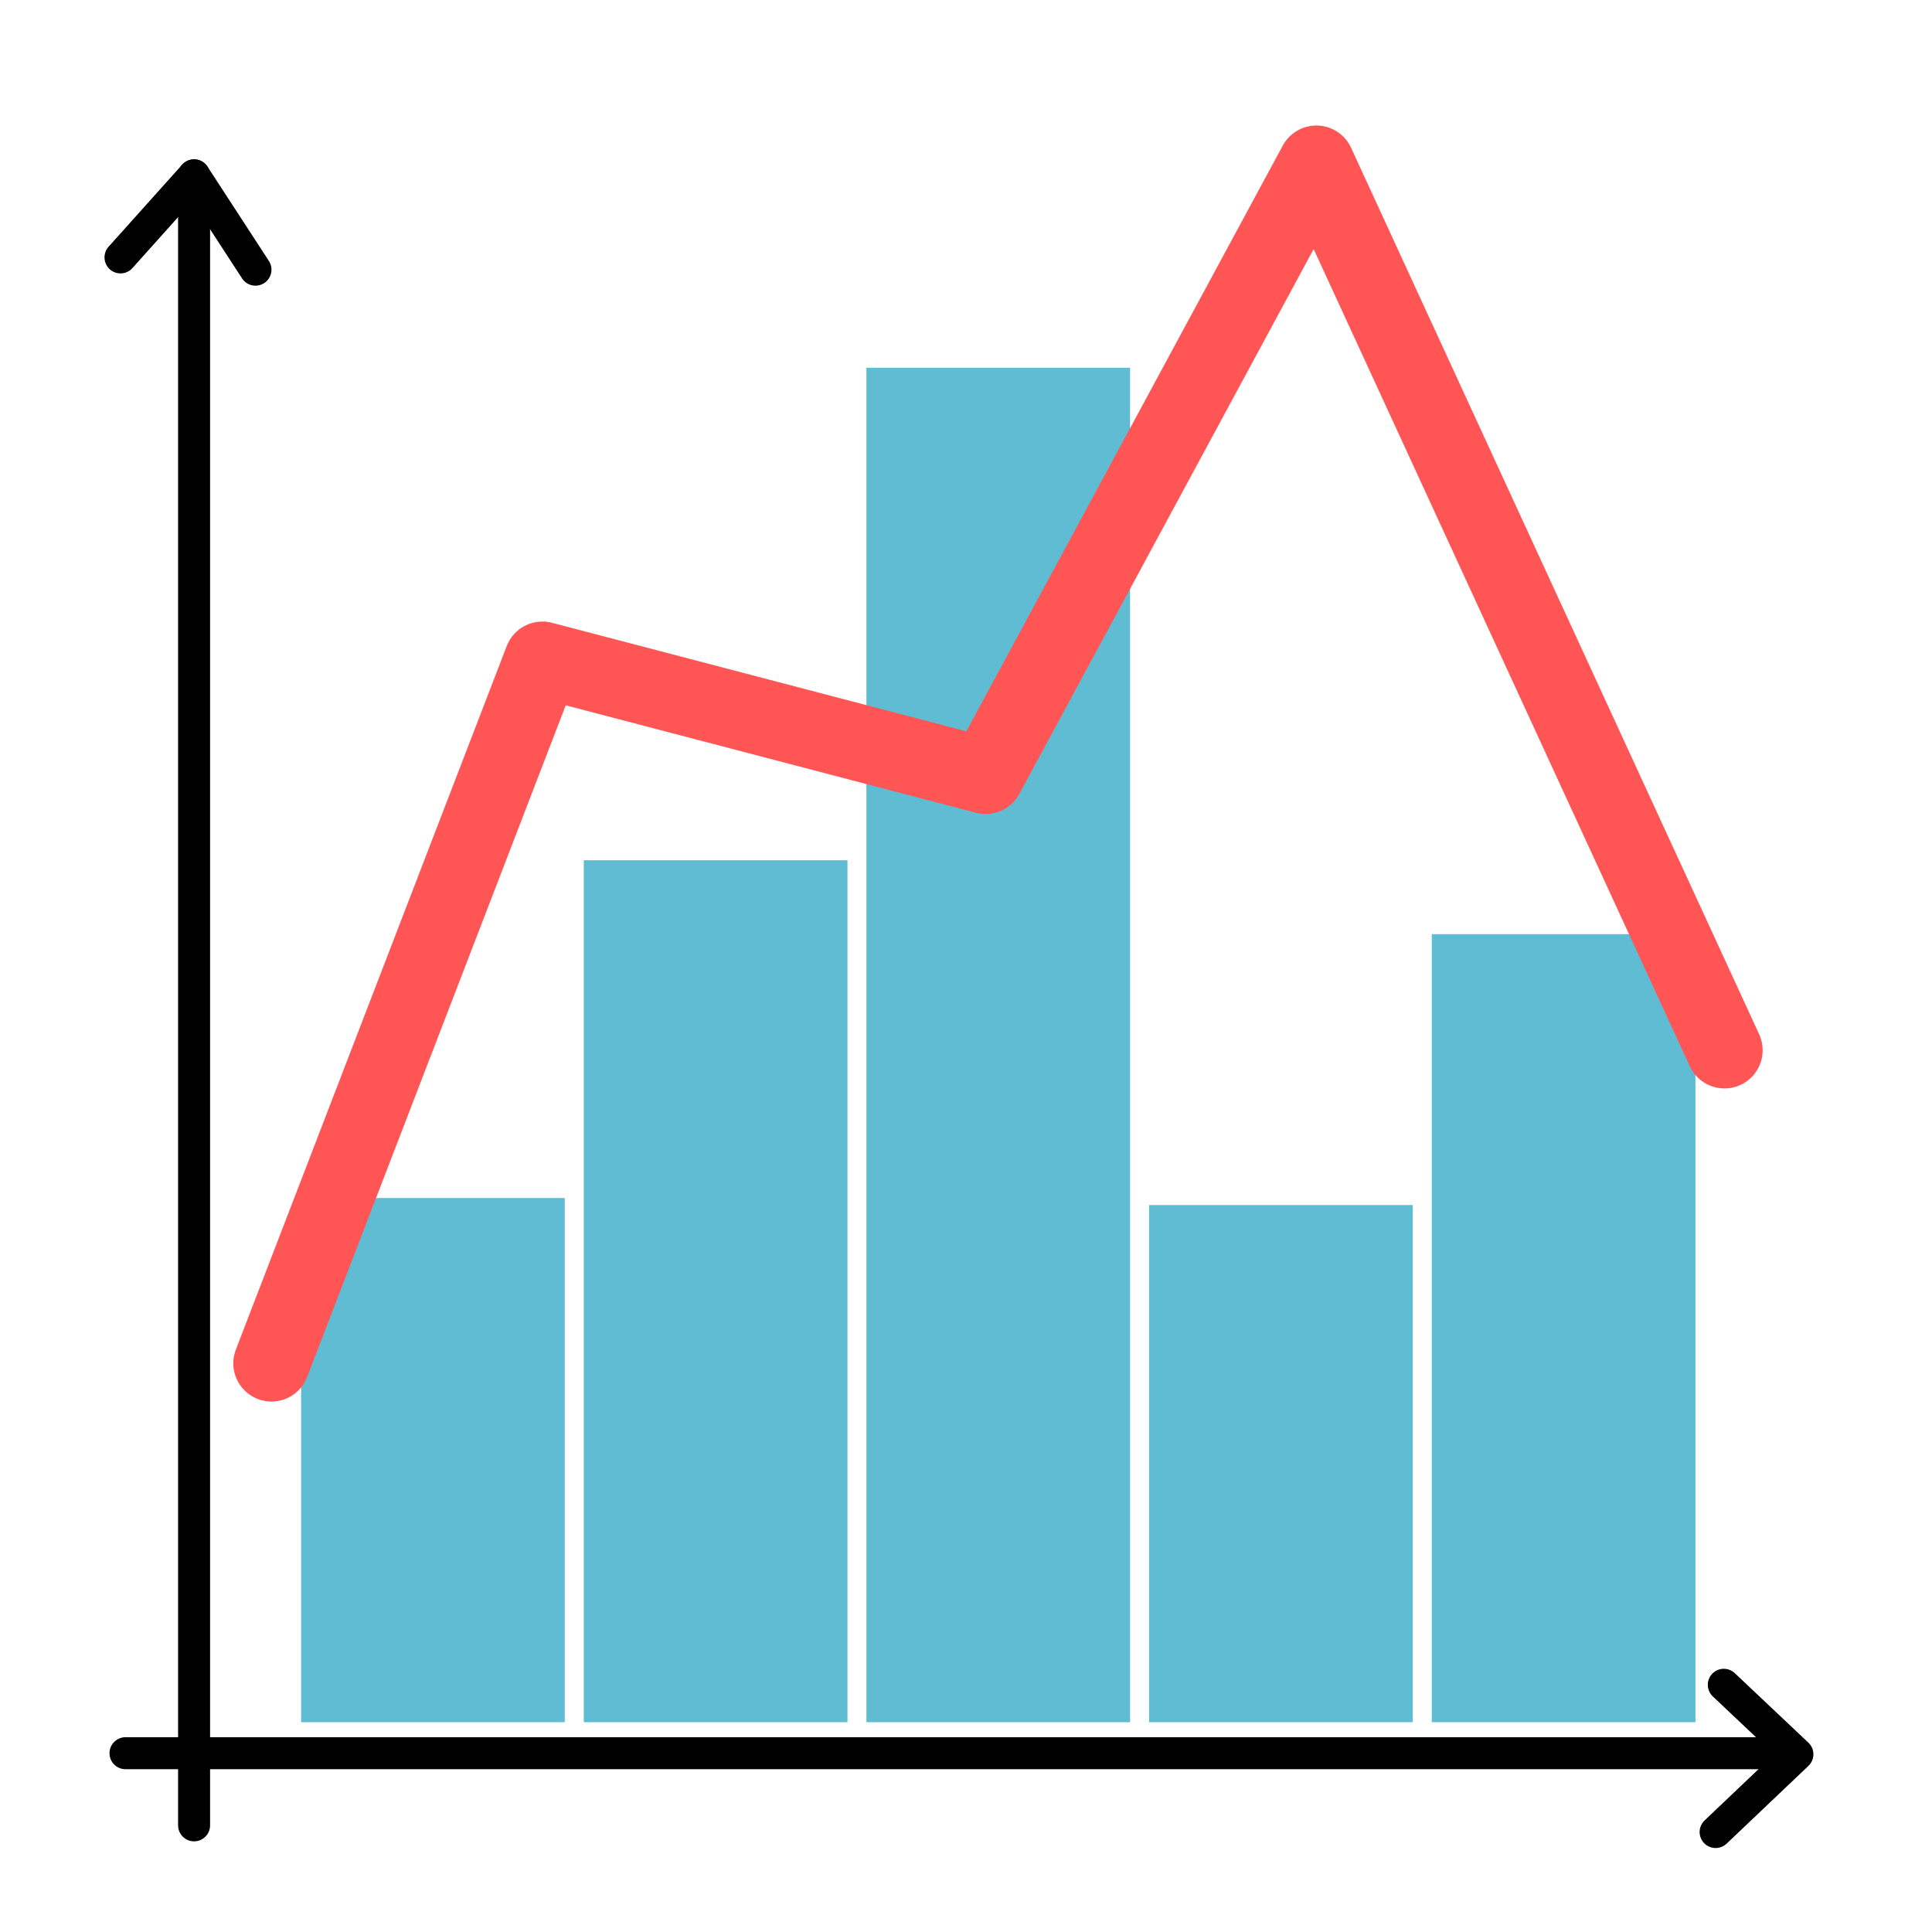 <?xml version="1.0" encoding="UTF-8" standalone="no"?>
<svg
   xmlns:dc="http://purl.org/dc/elements/1.1/"
   xmlns:cc="http://creativecommons.org/ns#"
   xmlns:rdf="http://www.w3.org/1999/02/22-rdf-syntax-ns#"
   xmlns:svg="http://www.w3.org/2000/svg"
   xmlns="http://www.w3.org/2000/svg"
   xmlns:sodipodi="http://sodipodi.sourceforge.net/DTD/sodipodi-0.dtd"
   xmlns:inkscape="http://www.inkscape.org/namespaces/inkscape"
   id="svg3792"
   viewBox="0 0 48 48"
   version="1.1"
   sodipodi:docname="PlotMeteo.svg"
   inkscape:version="1.0 (4035a4fb49, 2020-05-01)">
  <defs
     id="defs9" />
  <sodipodi:namedview
     pagecolor="#ffffff"
     bordercolor="#666666"
     borderopacity="1"
     objecttolerance="10"
     gridtolerance="10"
     guidetolerance="10"
     inkscape:pageopacity="0"
     inkscape:pageshadow="2"
     inkscape:window-width="1920"
     inkscape:window-height="1017"
     id="namedview7"
     showgrid="false"
     inkscape:zoom="2.3773667"
     inkscape:cx="-11.577017"
     inkscape:cy="16.62522"
     inkscape:window-x="-8"
     inkscape:window-y="-8"
     inkscape:window-maximized="1"
     inkscape:current-layer="svg3792"
     inkscape:document-rotation="0" />
  <path
     style="opacity:1;vector-effect:none;fill:#000000;fill-opacity:1;stroke:#000000;stroke-width:0.795;stroke-linecap:round;stroke-linejoin:round;stroke-miterlimit:4;stroke-dasharray:none;stroke-dashoffset:0;stroke-opacity:1;marker:none"
     d="M 4.822,45.35 V 4.356"
     id="path4838"
     inkscape:connector-curvature="0" />
  <path
     inkscape:connector-curvature="0"
     id="path5274"
     d="M 3.118,43.558 H 44.112"
     style="opacity:1;vector-effect:none;fill:#000000;fill-opacity:1;stroke:#000000;stroke-width:0.795;stroke-linecap:round;stroke-linejoin:round;stroke-miterlimit:4;stroke-dasharray:none;stroke-dashoffset:0;stroke-opacity:1;marker:none" />
  <rect
     style="opacity:1;vector-effect:none;fill:#5fbcd3;fill-opacity:1;stroke:none;stroke-width:0.456;stroke-linecap:round;stroke-linejoin:round;stroke-miterlimit:4;stroke-dasharray:none;stroke-dashoffset:0;stroke-opacity:1;marker:none"
     id="rect5382"
     width="6.551"
     height="13.024"
     x="7.481"
     y="29.764" />
  <rect
     y="21.373"
     x="14.504"
     height="21.415"
     width="6.551"
     id="rect5384"
     style="opacity:1;vector-effect:none;fill:#5fbcd3;fill-opacity:1;stroke:none;stroke-width:0.585;stroke-linecap:round;stroke-linejoin:round;stroke-miterlimit:4;stroke-dasharray:none;stroke-dashoffset:0;stroke-opacity:1;marker:none" />
  <rect
     style="opacity:1;vector-effect:none;fill:#5fbcd3;fill-opacity:1;stroke:none;stroke-width:0.733;stroke-linecap:round;stroke-linejoin:round;stroke-miterlimit:4;stroke-dasharray:none;stroke-dashoffset:0;stroke-opacity:1;marker:none"
     id="rect5386"
     width="6.551"
     height="33.652"
     x="21.526"
     y="9.136" />
  <rect
     y="29.939"
     x="28.549"
     height="12.849"
     width="6.551"
     id="rect5388"
     style="opacity:1;vector-effect:none;fill:#5fbcd3;fill-opacity:1;stroke:none;stroke-width:0.453;stroke-linecap:round;stroke-linejoin:round;stroke-miterlimit:4;stroke-dasharray:none;stroke-dashoffset:0;stroke-opacity:1;marker:none" />
  <rect
     style="opacity:1;vector-effect:none;fill:#5fbcd3;fill-opacity:1;stroke:none;stroke-width:0.559;stroke-linecap:round;stroke-linejoin:round;stroke-miterlimit:4;stroke-dasharray:none;stroke-dashoffset:0;stroke-opacity:1;marker:none"
     id="rect5390"
     width="6.551"
     height="19.579"
     x="35.572"
     y="23.209" />
  <path
     style="fill:none;stroke:#ff5555;stroke-width:1.897px;stroke-linecap:round;stroke-linejoin:round;stroke-opacity:1"
     d="M 6.745,33.872 13.475,16.391 24.489,19.275 32.705,4.067 42.844,26.093"
     id="path5392"
     inkscape:connector-curvature="0" />
  <path
     style="opacity:1;vector-effect:none;fill:none;fill-opacity:1;stroke:#000000;stroke-width:0.795;stroke-linecap:round;stroke-linejoin:round;stroke-miterlimit:4;stroke-dasharray:none;stroke-dashoffset:0;stroke-opacity:1;marker:none"
     d="M 2.994,6.395 4.822,4.356 6.347,6.7"
     id="path5436"
     inkscape:connector-curvature="0" />
  <path
     style="opacity:1;vector-effect:none;fill:none;fill-opacity:1;stroke:#000000;stroke-width:0.795;stroke-linecap:round;stroke-linejoin:round;stroke-miterlimit:4;stroke-dasharray:none;stroke-dashoffset:0;stroke-opacity:1;marker:none"
     d="m 42.827,41.858 1.829,1.727 -2.032,1.931"
     id="path5452"
     inkscape:connector-curvature="0" />
</svg>
